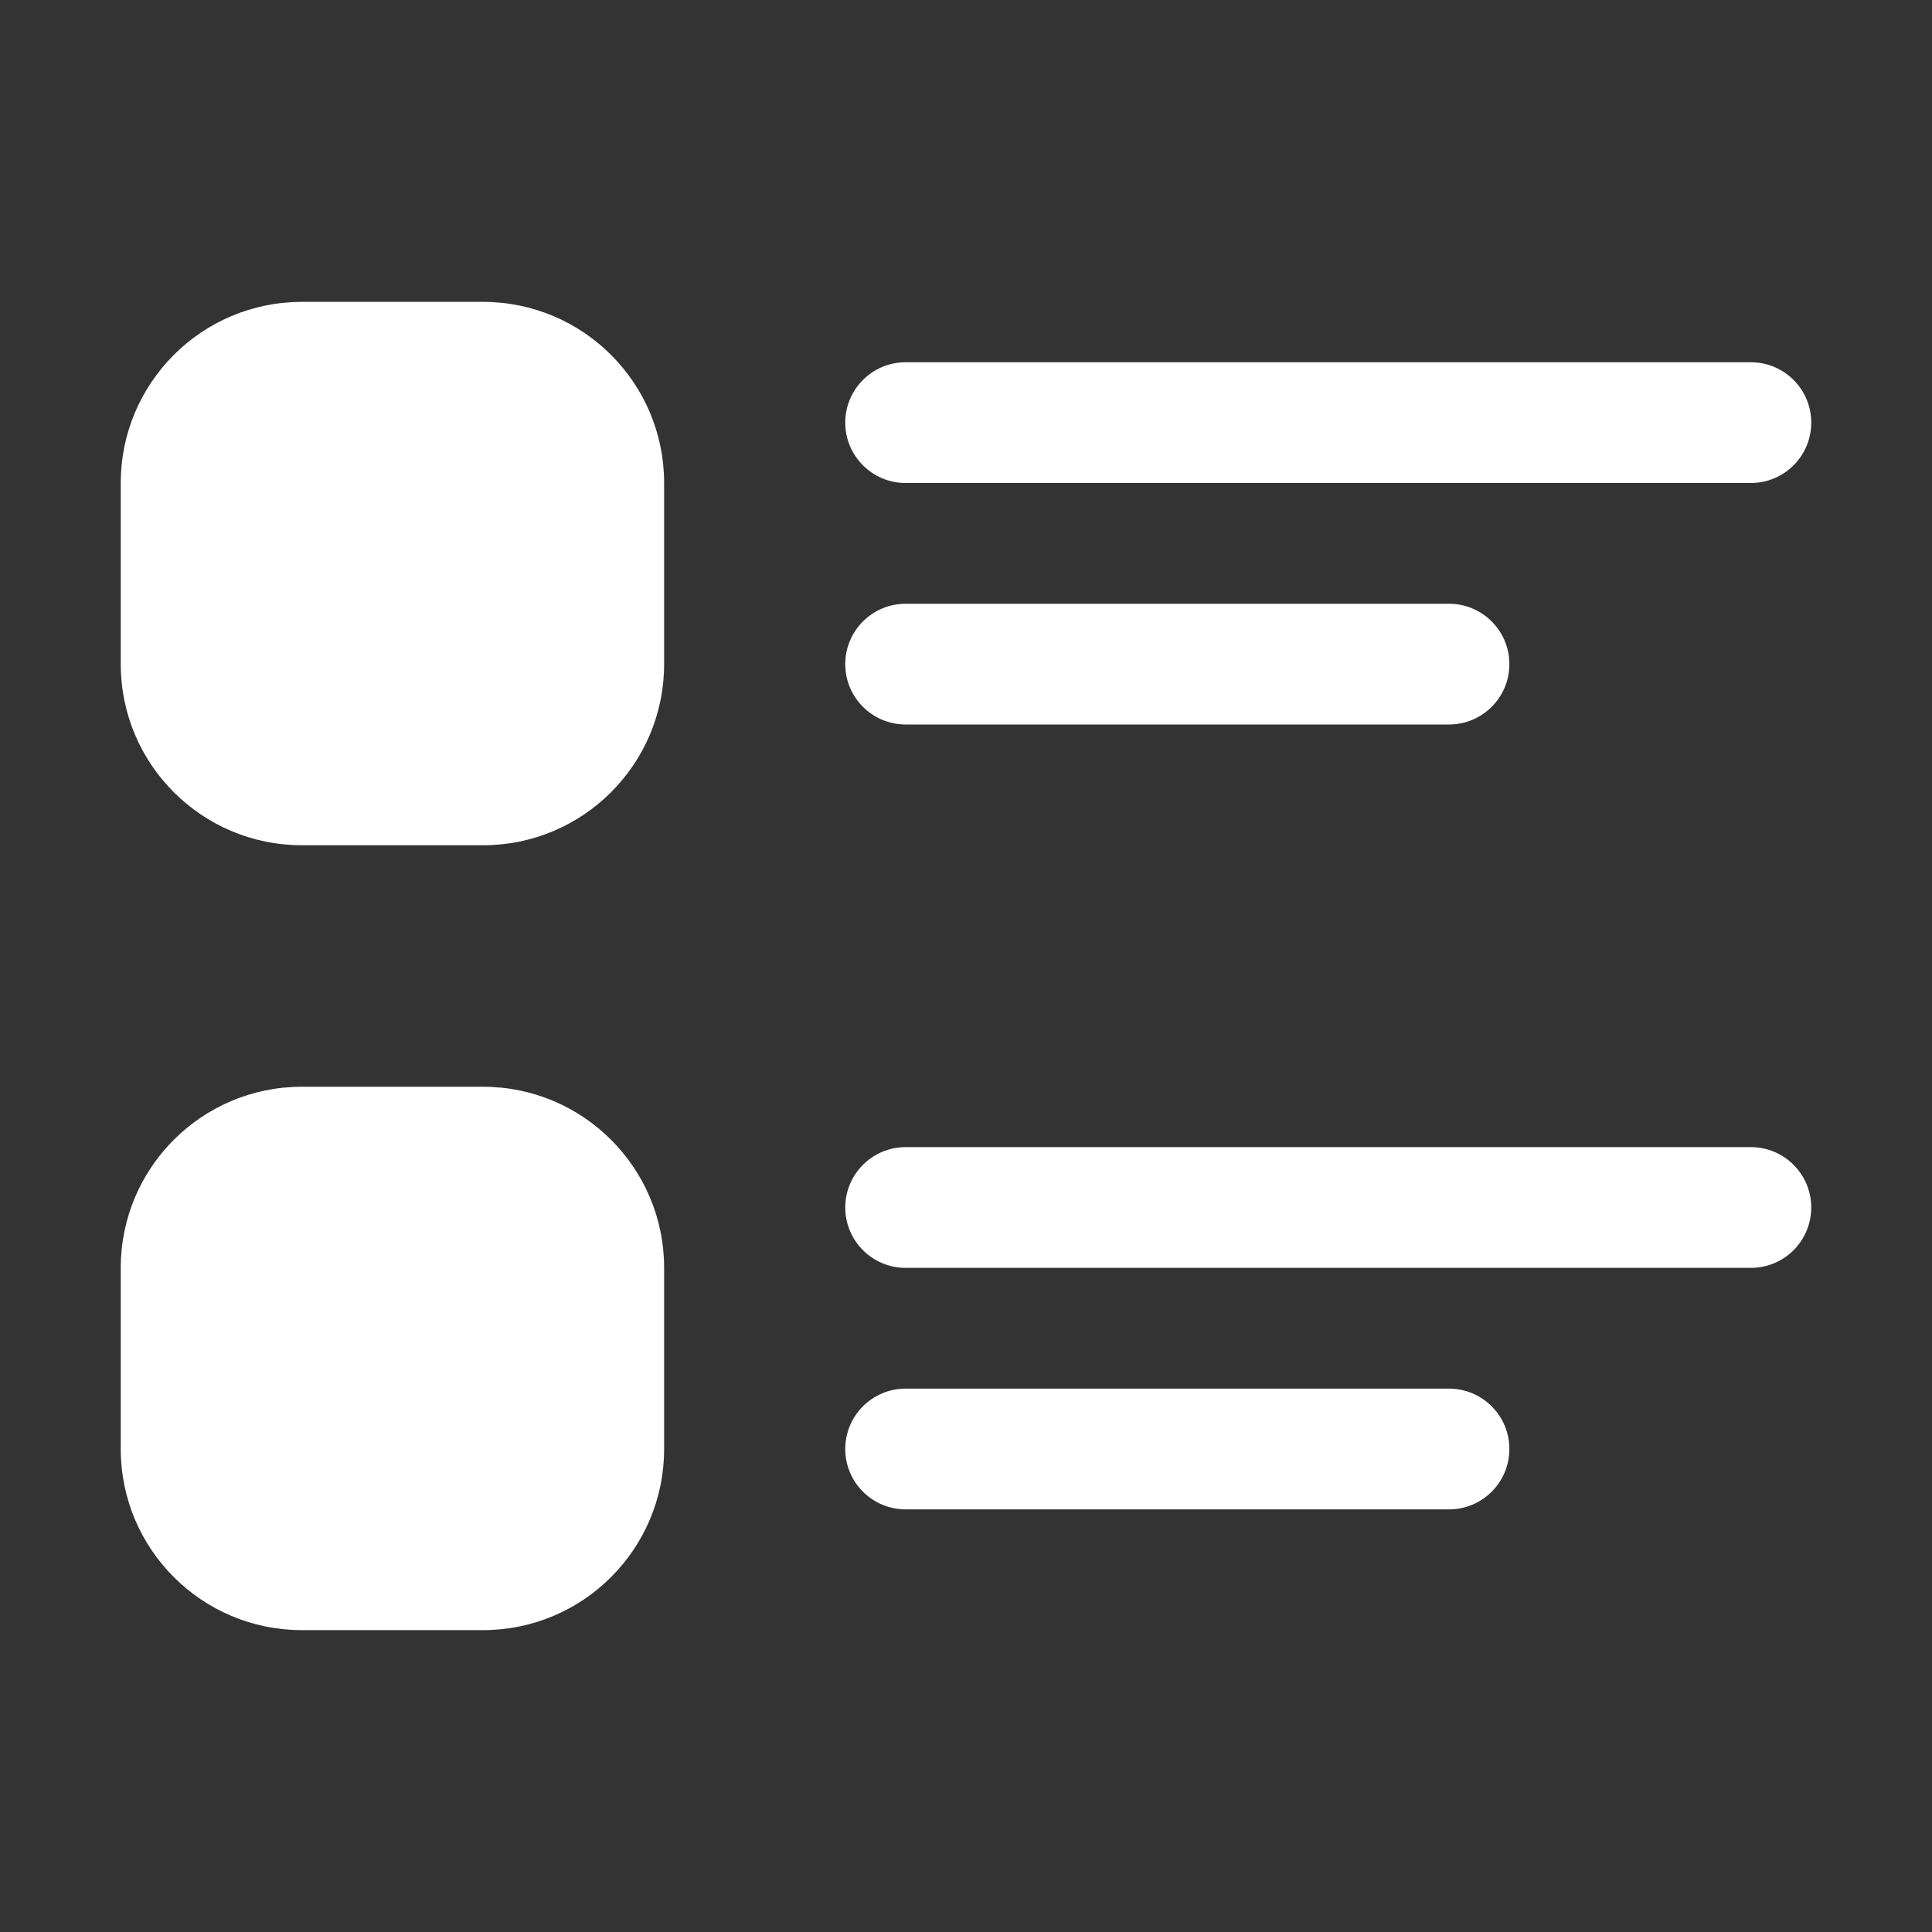 <svg width="32" height="32" viewBox="0 0 32 32" fill="none" xmlns="http://www.w3.org/2000/svg">
<rect x="0" y="0" width="32" height="32" fill="#333333" stroke="none"/>
<path d="M2 8C2 6.343 3.343 5 5 5H8C9.657 5 11 6.343 11 8V11C11 12.657 9.657 14 8 14H5C3.343 14 2 12.657 2 11V8ZM15 6C14.448 6 14 6.448 14 7C14 7.552 14.448 8 15 8H29C29.552 8 30 7.552 30 7C30 6.448 29.552 6 29 6H15ZM15 19C14.448 19 14 19.448 14 20C14 20.552 14.448 21 15 21H29C29.552 21 30 20.552 30 20C30 19.448 29.552 19 29 19H15ZM14 11C14 10.448 14.448 10 15 10H24C24.552 10 25 10.448 25 11C25 11.552 24.552 12 24 12H15C14.448 12 14 11.552 14 11ZM15 23C14.448 23 14 23.448 14 24C14 24.552 14.448 25 15 25H24C24.552 25 25 24.552 25 24C25 23.448 24.552 23 24 23H15ZM5 18C3.343 18 2 19.343 2 21V24C2 25.657 3.343 27 5 27H8C9.657 27 11 25.657 11 24V21C11 19.343 9.657 18 8 18H5Z" fill="#ffffff"/>
</svg>
